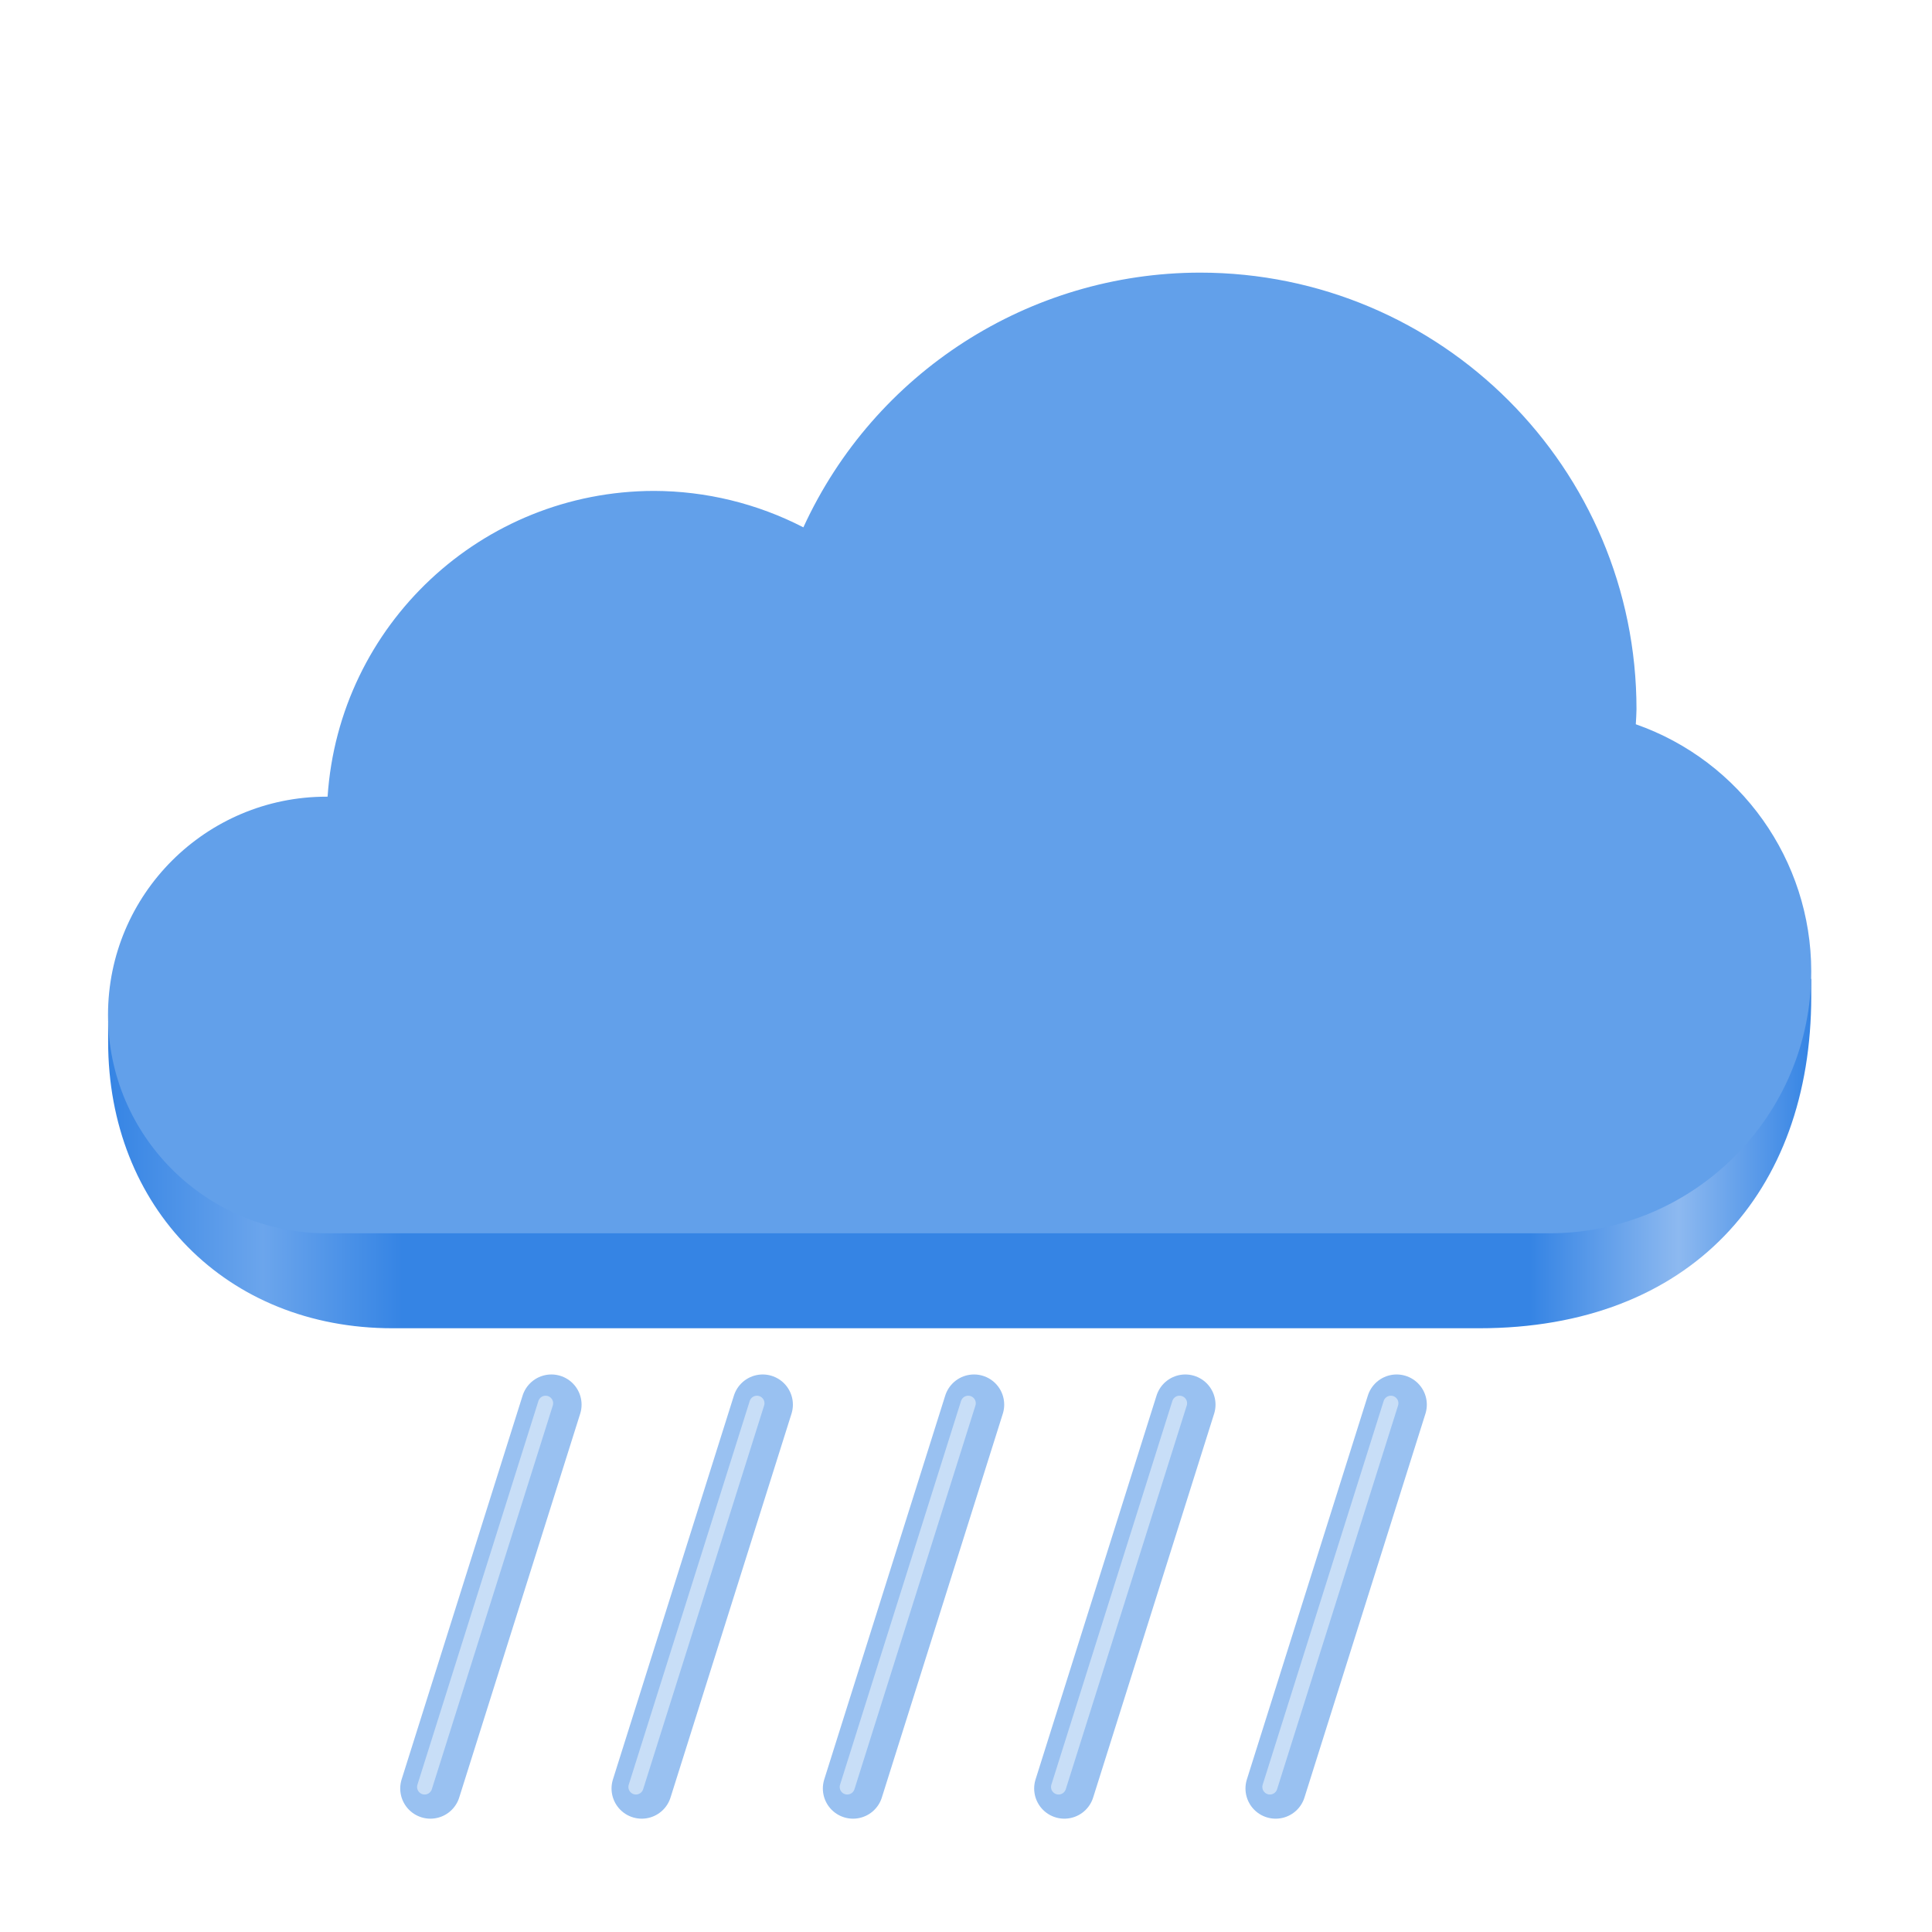 <?xml version="1.0" encoding="UTF-8"?>
<svg xmlns="http://www.w3.org/2000/svg" xmlns:xlink="http://www.w3.org/1999/xlink" width="64px" height="64px" viewBox="0 0 64 64" version="1.1">
<defs>
<linearGradient id="linear0" gradientUnits="userSpaceOnUse" x1="7.164" y1="56.174" x2="120" y2="56.174" gradientTransform="matrix(0.5,0,0,0.5,0,0)">
<stop offset="0" style="stop-color:rgb(20.784%,51.765%,89.412%);stop-opacity:1;"/>
<stop offset="0.091" style="stop-color:rgb(41.961%,64.706%,92.549%);stop-opacity:1;"/>
<stop offset="0.173" style="stop-color:rgb(20.784%,51.765%,89.412%);stop-opacity:1;"/>
<stop offset="0.835" style="stop-color:rgb(20.784%,51.765%,89.412%);stop-opacity:1;"/>
<stop offset="0.922" style="stop-color:rgb(55.294%,72.549%,94.118%);stop-opacity:1;"/>
<stop offset="1" style="stop-color:rgb(20.784%,51.765%,89.412%);stop-opacity:1;"/>
</linearGradient>
</defs>
<g id="surface1">
<path style="fill:none;stroke-width:4;stroke-linecap:round;stroke-linejoin:miter;stroke:rgb(60%,75.686%,94.51%);stroke-opacity:1;stroke-miterlimit:4;" d="M 28.516 118.492 L 36.531 93.062 " transform="matrix(0.5,0,0,0.5,0,0)"/>
<path style="fill:none;stroke-width:1;stroke-linecap:round;stroke-linejoin:miter;stroke:rgb(78.431%,87.059%,96.863%);stroke-opacity:1;stroke-miterlimit:4;" d="M 28.133 118.391 L 36.148 92.969 " transform="matrix(0.5,0,0,0.5,0,0)"/>
<path style="fill:none;stroke-width:4;stroke-linecap:round;stroke-linejoin:miter;stroke:rgb(60%,75.686%,94.51%);stroke-opacity:1;stroke-miterlimit:4;" d="M 42.516 118.492 L 50.531 93.062 " transform="matrix(0.5,0,0,0.5,0,0)"/>
<path style="fill:none;stroke-width:1;stroke-linecap:round;stroke-linejoin:miter;stroke:rgb(78.431%,87.059%,96.863%);stroke-opacity:1;stroke-miterlimit:4;" d="M 42.133 118.391 L 50.148 92.969 " transform="matrix(0.5,0,0,0.5,0,0)"/>
<path style="fill:none;stroke-width:4;stroke-linecap:round;stroke-linejoin:miter;stroke:rgb(60%,75.686%,94.51%);stroke-opacity:1;stroke-miterlimit:4;" d="M 56.516 118.492 L 64.531 93.062 " transform="matrix(0.5,0,0,0.5,0,0)"/>
<path style="fill:none;stroke-width:1;stroke-linecap:round;stroke-linejoin:miter;stroke:rgb(78.431%,87.059%,96.863%);stroke-opacity:1;stroke-miterlimit:4;" d="M 56.133 118.391 L 64.148 92.969 " transform="matrix(0.5,0,0,0.5,0,0)"/>
<path style="fill:none;stroke-width:4;stroke-linecap:round;stroke-linejoin:miter;stroke:rgb(60%,75.686%,94.51%);stroke-opacity:1;stroke-miterlimit:4;" d="M 70.516 118.492 L 78.531 93.062 " transform="matrix(0.5,0,0,0.5,0,0)"/>
<path style="fill:none;stroke-width:1;stroke-linecap:round;stroke-linejoin:miter;stroke:rgb(78.431%,87.059%,96.863%);stroke-opacity:1;stroke-miterlimit:4;" d="M 70.133 118.391 L 78.148 92.969 " transform="matrix(0.5,0,0,0.5,0,0)"/>
<path style="fill:none;stroke-width:4;stroke-linecap:round;stroke-linejoin:miter;stroke:rgb(60%,75.686%,94.51%);stroke-opacity:1;stroke-miterlimit:4;" d="M 84.516 118.492 L 92.531 93.062 " transform="matrix(0.5,0,0,0.5,0,0)"/>
<path style="fill:none;stroke-width:1;stroke-linecap:round;stroke-linejoin:miter;stroke:rgb(78.431%,87.059%,96.863%);stroke-opacity:1;stroke-miterlimit:4;" d="M 84.133 118.391 L 92.148 92.969 " transform="matrix(0.5,0,0,0.5,0,0)"/>
<path style=" stroke:none;fill-rule:nonzero;fill:url(#linear0);" d="M 39.746 12.176 C 34.098 12.18 28.965 15.477 26.613 20.613 C 25.082 19.824 23.387 19.41 21.664 19.406 C 15.957 19.414 11.23 23.84 10.852 29.535 C 10.84 29.535 10.828 29.535 10.816 29.531 C 7.848 29.531 5.305 31.32 4.188 33.871 L 3.582 33.871 L 3.582 34.5 C 3.582 40 7.5 44 13 44 L 49 44 C 56 44 60 39.5 60 33 L 60 32.426 L 59.488 32.426 C 58.613 29.953 56.664 28.008 54.188 27.137 C 54.199 26.973 54.207 26.805 54.211 26.641 C 54.211 18.652 47.738 12.176 39.746 12.176 Z M 39.746 12.176 "/>
<path style=" stroke:none;fill-rule:nonzero;fill:rgb(38.431%,62.745%,91.765%);fill-opacity:1;" d="M 39.746 9.031 C 34.098 9.039 28.969 12.332 26.613 17.469 C 25.082 16.68 23.387 16.266 21.664 16.262 C 15.957 16.27 11.23 20.695 10.852 26.391 C 10.84 26.391 10.828 26.391 10.816 26.391 C 6.82 26.391 3.578 29.629 3.578 33.621 C 3.578 37.617 6.82 40.855 10.816 40.855 L 51.32 40.855 C 56.113 40.855 60 36.969 60 32.176 C 59.996 28.492 57.664 25.211 54.188 23.992 C 54.199 23.828 54.207 23.66 54.211 23.496 C 54.211 15.508 47.738 9.031 39.746 9.031 Z M 39.746 9.031 "/>
</g>
</svg>
